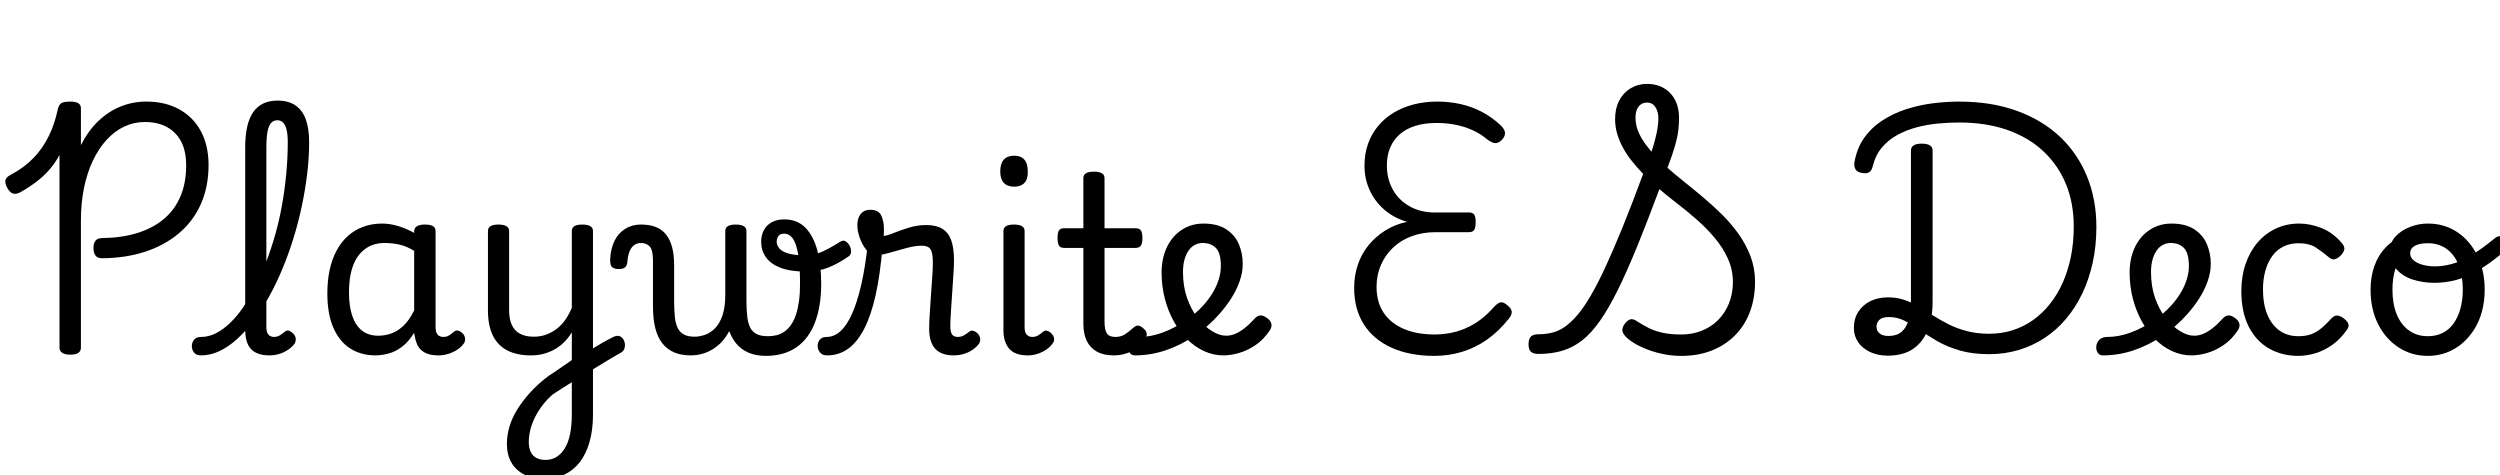 <svg width="142.31" height="27.048" viewBox="0 0 142.31 27.048" xmlns="http://www.w3.org/2000/svg"><path transform="translate(0 19.992) scale(.014 -.014)" d="m417 378q-19-1-28 10t-9 32q0 19 8.5 29.5t27.5 10.5q79 1 142 20.5t107.5 56.5 68 92 23.5 127q0 85-45 130.5t-123 45.5q-44 0-83.5-18.5t-72-54-56-85-36-111-12.5-133.5v-516q0-13-10-20.5t-33-7.5q-22 0-33 7.5t-11 20.5v784q-17-32-40-58.5t-52-49-66-43.5q-18-10-31-6t-24 24q-10 19-6.5 31.5t22.5 21.5q54 29 91.5 68t62 89 36.5 109q5 21 17 26t34 5q21 0 32-6.5t11-20.5v-150q30 59 71 98t90.5 59 104.5 20q76 0 133-31t88.5-89 31.5-138q0-88-31-158t-89-119-136.5-75-174.5-27z"/><path transform="translate(12.236 19.992) scale(.014 -.014)" d="m-57-17q-19 0-28 11.5t-9 26 9 26 28 11.5q31 0 60 14.5t57.5 41.5 54.5 65 49.5 84.5 44 100 37 112 27.5 120.5 17 126 6 127q0 15 13 22.5t30.5 7.5 30.5-7.5 13-22.5q0-62-8-128t-22-132-34-130.5-45-124.5-54.5-113-62-96.5-68-75.5-72-49-74.5-17zm278 0q-26 0-45 7t-30.5 20-17 32.5-5.5 43.5v743q0 96 32.5 143t99.5 47q43 0 71.5-19t42.5-56.5 14-94.5q0-19-13-28t-30.5-9-30.5 9-13 28q0 31-4.5 50.5t-14 29.5-23.5 10q-15 0-25-10t-15-34.5-5-65.5v-733q0-13 4-21.5t11-12.5 16-4 16.5 3 14.5 8.5 14 10.5q8 7 18 2.5t17-12.5q8-10 8.5-20t-4.5-19q-11-15-28-26t-36-16.5-39-5.5z"/><path transform="translate(17.752 19.992) scale(.014 -.014)" d="m258-17q-57 0-101 27.5t-69 83.5-25 141q0 52 9.5 96t28.5 79 46 59 62 37 77 13q32 0 66-10.5t64-27.5v5q0 15 11 22t33 7 32.5-6.5 10.5-20.5v-392q0-13 4-21.5t11-12.5 16-4q10 0 16.5 2.5t13 7.5 15.5 12q7 6 16 3.5t18-10.5q9-10 10-21t-4-19q-11-16-28-27t-36.5-17-39.5-6q-23 0-40 5t-29 15.5-18.5 25.5-9.5 34q0 1-1 4.5t-1 7.5q-23-37-49.5-57t-54.5-27.5-54-7.5zm-107 256q0-55 13-94.5t39.5-60.5 66.5-21q29 0 55.5 10t49.5 33 41 60v242q-31 19-60 25.5t-61 6.5q-26 0-48-8t-40-24-30.5-40-19-56-6.5-73z"/><path transform="translate(26.46 19.992) scale(.014 -.014)" d="m492-7q16 10 32 20t30.5 18.5 28 15.5 23.5 12q16 7 27 0.5t15.5-19.5 1-27-18.5-21q-13-7-29-16.5t-34-20.5-36-22-35-21zm-169-512q-46 0-80.5 17t-53 49-18.5 77q0 33 10 68t31.5 70 53 70 75.5 68q24 15 47 31.5t47 32.5v113q-13-22-30.5-39.5t-38.5-29.5-45.5-18.5-51.5-6.5q-58 0-97 20.5t-58.5 61-19.5 101.5v323q0 13 10.5 19.5t31.5 6.5q22 0 33-6.5t11-19.5v-323q0-35 11-59t33.5-36 55.5-12q28 0 52 9t43.5 24.5 34.5 37.5 25 47v312q0 13 10.5 19.5t32.5 6.5q21 0 32-6.5t11-19.5v-747q0-62-14-111t-39.5-82-62.5-50.5-82-17.5zm5 77q26 0 45.5 12.5t33.5 35.5 21 58 7 81v129q-20-12-39-24.5t-39-25.5q-23-20-41-43.5t-30.5-48.5-19-50.5-6.5-50.5q0-23 7.5-39.5t23-25 37.5-8.5z"/><path transform="translate(35.42 19.992) scale(.014 -.014)" d="m279-17q-39 0-67.5 12t-48 36.5-29 62-9.5 89.5v186q0 42-13 56.5t-36 14.5q-16 0-28-9t-18.5-26-8.5-40q-1-16-9-23.5t-26-7.5q-16 0-26 7t-9 33q2 43 17.5 74.5t43.5 49 64 17.5q35 0 60.5-10t42-31 24.5-52 8-73v-143q0-39 3-67t12-45.5 25.5-26 42.5-8.5q20 0 42 7.5t41 26.5 30.5 52.5 11.5 84.5l29-120q-12-31-29.5-55t-40-40-47.5-24-52-8zm305-2q-40 0-70.5 13t-51.5 39-32 65-11 91v300q0 13 10.5 19.5t31.5 6.5q22 0 33-6.5t11-19.5v-283q0-39 3.5-67t13-45 26.5-25 45-8q19 0 36 4.5t31.5 15 26 27 19.5 40 12.5 55 4.5 71.5q0 81-8.5 125t-22.5 61.5-33 17.5q-18 0-24.5-10.5t-6.5-22.5q0-13 10-26t35.5-21 70.5-8q38 0 72 16t70 39q12 8 22 2t16.5-18 6-24.5-9.5-18.5q-43-30-83.5-46t-93.5-16q-61 0-101 15.5t-59 43-19 62.5q0 27 11 47.5t32 32 51 11.5q53 0 86-34t48.5-93 15.5-135q0-46-6.5-85.5t-19-72-31-57.5-43.5-42.5-56.5-26.5-68.5-9z"/><path transform="translate(47.852 19.992) scale(.014 -.014)" d="m-55-17q-19 0-28.5 11.5t-10 26 8.5 26 28 11.5q31 0 57 24t47 71.5 37 117.5 26 162l60-9q-9-112-27.5-195t-46.5-137.5-65.5-81.5-85.5-27zm515 0q-26 0-45 7t-31 20.5-18 34-6 46.5q0 28 2.5 64t5 74 5 72.5 2.5 59.5q0 39-9.5 53.5t-35.5 14.5q-28 0-64-10t-70-19.5-55-9.5q-18 0-34.5 19.5t-27.5 48-11 55.5q0 18 6 32t17.5 22 29.5 8q33 0 44-23t11-54q0-7 0-14t-1-15q12 0 39 11t62.5 22 71.5 11q40 0 65-15t36.5-46.5 11.5-82.5q0-23-2.5-58.5t-5-75-5-74.5-2.5-58q0-26 7.5-35.5t22.5-9.5q10 0 18 3t15.5 8.5 14.5 10.5q8 6 18 2t17-12q8-10 8.5-20t-4.5-19q-11-15-27.5-26t-36-16.5-39.5-5.5z"/><path transform="translate(55.804 19.992) scale(.014 -.014)" d="m193-17q-52 0-75.5 27t-23.5 76v403q0 13 10.5 19.5t31.5 6.5q22 0 33-6.5t11-19.5v-393q0-20 9-29t22-9q11 0 18.5 3.5t14 8.5 14.5 11q6 5 16.5 1t16.5-12q8-9 9-19t-5-18q-11-16-27.5-27t-36-17-38.5-6zm-55 686q-28 0-42.5 15.5t-14.5 46.5q0 32 14.5 48t42.5 16q27 0 41-16t14-48q1-31-13.5-46.5t-41.5-15.5z"/><path transform="translate(60.004 19.992) scale(.014 -.014)" d="m243-17q-42 0-69.5 15.5t-41 44-13.5 68.5v309h-78q-15 0-21 9t-6 31q0 23 6 31.5t21 8.5h78v204q0 13 10.5 19.5t31.5 6.5q22 0 33-6.5t11-19.5v-204h126q15 0 21.5-8.5t6.5-31.5q0-22-6.5-31t-21.5-9h-126v-299q0-34 9.5-48.5t34.5-14.5q23 0 39.5 11t34.5 27q12 11 22.5 7.5t19.5-12.5q11-10 11.5-20.5t-5.5-19.5q-17-25-38-40t-44-21.5-46-6.5z"/><path transform="translate(65.436 19.992) scale(.014 -.014)" d="m300-17q-40 0-77.5 17t-69 48-55 73.5-36.5 93-13 106.5q0 34 8 64.5t23 55 36 42 47 27 56 9.5q57 0 92.5-23t51.5-60.5 16-80.5q0-34-12.5-70t-34.5-70.5-51-66.5q-43-48-98-85.5t-116.5-58.5-126.5-21q-14 0-21 11.5t-5.5 26 12.5 26 33 11.5q46 0 94.5 18t92.5 48 75 65q22 25 37.5 51.5t23.5 53.5 8 52q0 53-20 73.5t-54 20.5q-17 0-31.5-7.5t-25.5-23-17-37.5-6-51q0-57 16.5-104.5t43.5-81.5 57.5-53 57.5-19q19 0 37 7.5t37.5 22.5 39.5 37q14 16 27 15.5t27-11.5 16.5-23-6.5-26q-25-38-58.5-60.5t-67.5-32-63-9.5z"/><path transform="translate(75.852 19.992) scale(.014 -.014)" d="m414-19q-100 0-173.5 33t-113 95-39.5 149q0 49 15 93.5t43.5 79.5 68.5 60 88 35q-54 16-92.5 49.5t-59.5 79.5-21 99q0 48 14 88t40 72 62.5 54.5 82 34.5 97.5 12q50 0 96-10.5t86.5-32 74.5-53.5q19-18 18.5-33.5t-17.5-30.5q-14-11-26.5-8.5t-29.5 15.5q-26 22-58 36.5t-68.5 22-78.5 7.5q-48 0-85.5-11.5t-63.5-34-39.5-54.5-13.5-73q0-54 24-97.5t68.5-68.5 102.5-25h139q15 0 21-8.5t6-31.5q0-22-6-31t-21-9h-136q-52 0-96-16t-76-46-50-71-18-89q0-62 28.5-105t81.5-66 126-23q45 0 86 11t79 34.5 74 63.5q15 17 26.5 21t26.5-8q19-14 21.5-27.5t-13.5-32.5q-40-50-87-83t-101-49.5-113-16.5z"/><path transform="translate(86.688 19.992) scale(.014 -.014)" d="m644-19q-33 0-64 5.5t-59 15-52 22-42 27.5q-19 16-22 30.5t11 32.5q12 14 23 16t28-10q20-13 44.5-25.5t57-19.5 75.5-7q44 0 82.5 15t67 43.5 44.5 68 16 86.5q0 50-20 94.5t-52.5 83.5-72 74-80 66-74.5 60q-49-132-90.5-233.5t-78-175.5-72-125-73-80.5-81-42.5-96.5-13q-22 0-31.5 9t-9.5 30q0 22 9.5 31.5t31.5 9.5q29 0 55.5 6.5t51.5 24 51 48 54 78.5 60 117 70 162.5 83 215.5q-25 26-46 52.5t-36 54-23.5 56.5-8.5 60q0 43 16.5 75t46.5 50 67 18q58 0 94-37.5t36-101.5q0-25-3-50.5t-13-61-31-90.5q29-26 66-55.5t77-63 78-71 68.5-80.5 48.5-91 18-102q0-68-21-123.5t-61-95.5-95-61.5-123-21.5zm-121 830q10 31 16 55t9 43.5 3 35.5q0 30-12.5 48t-33.5 18q-14 0-24.5-7t-16.5-20.5-6-33.5q0-22 6.5-43.5t21-45 37.5-50.5z"/><path transform="translate(104.76 19.992) scale(.014 -.014)" d="m192-18q-39 0-70.5 14.5t-49 40-17.5 57.5q0 39 18.5 67t49.5 43 71 15q36 0 66.5-10.5t59-27.5 58-36 63.5-36 74.5-27.5 89.5-10.5q50 0 94.5 14t83 41 69.5 66 52.5 87.5 33 105.5 11.5 122q0 95-31.5 172t-91.5 133.5-146.5 87-196.5 30.5q-40 0-84-4t-86.5-15-79.5-31-63.5-51-37.5-76q-4-18-14.5-25t-30.5-3q-18 3-25 14t-5 28q10 58 39.5 100t74 71 97 46 108 24 107.5 7q131 0 234.5-37.5t175.5-105.5 110-161.5 38-205.5q0-77-15-145t-42.5-125.5-66-103-87-77.5-105.5-49-120-17q-68 0-119.5 15t-90.5 37.5-71.5 45.5-62.5 38-63 15q-27 0-39-11t-12-29q0-16 12.5-26.5t36.5-10.5q33 0 53 17t29 49 9 76v612q0 14 11 21t33 7 33-7 11-21v-616q0-65-20-114.5t-60-76.5-103-27z"/><path transform="translate(120.54 19.992) scale(.014 -.014)" d="m300-17q-40 0-77.5 17t-69 48-55 73.5-36.5 93-13 106.5q0 34 8 64.5t23 55 36 42 47 27 56 9.5q57 0 92.5-23t51.5-60.5 16-80.5q0-34-12.5-70t-34.5-70.5-51-66.5q-43-48-98-85.5t-116.5-58.5-126.5-21q-14 0-21 11.5t-5.5 26 12.5 26 33 11.5q46 0 94.5 18t92.5 48 75 65q22 25 37.5 51.5t23.5 53.5 8 52q0 53-20 73.5t-54 20.5q-17 0-31.5-7.5t-25.5-23-17-37.5-6-51q0-57 16.5-104.5t43.5-81.5 57.5-53 57.5-19q19 0 37 7.5t37.5 22.5 39.5 37q14 16 27 15.5t27-11.5 16.5-23-6.5-26q-25-38-58.5-60.5t-67.5-32-63-9.5z"/><path transform="translate(126.76 19.992) scale(.014 -.014)" d="m291-19q-67 0-119.5 30t-82.5 89-30 145q0 60 17.5 110.5t49 87 74.5 56.5 95 20q44 0 90.5-18.5t83.5-62.5q11-14 8.5-25t-13.5-23q-13-13-24.5-16t-23.5 7q-27 23-54 40.5t-71 17.5q-33 0-60-13t-45.5-38-28.5-59.5-10-78.5q0-58 17.5-100.5t49.5-65.5 77-23q32 0 54.5 9t41.5 25.5 40 39.5q11 11 23 10t26-12 18-21.5-5-23.5q-27-39-60.5-62.5t-69-34-68.5-10.5z"/><path transform="translate(134.06 19.992) scale(.014 -.014)" d="m296-19q-67 0-120 35t-83 95.5-30 138.5q0 53 16 97.5t48 77 81 51 115 18.5l-2-44q-39 0-70-13.5t-53.5-40-34-63-11.5-83.5q0-58 17.5-100.5t50-65.5 76.5-23q33 0 59.5 13t44.5 38 28 60 10 78q0 58-17 100.5t-49 65.5-76 23q-34 0-53-10.5t-19-30.5q0-17 14.5-29t37.5-18 48-6q34 0 69 9.5t77.5 34.5 97.5 70q13 11 25 8t19-14 6.5-24.5-12.5-23.5q-63-53-112.5-80.5t-90.5-37-81-9.5q-45 0-86.5 13t-67.5 42.5-26 76.5q0 32 22.5 56.5t58 38.5 73.5 14q67 0 119-34.5t82-95.5 30-139q0-47-11-88t-32-74-49.5-57-63.5-37-75-13z"/></svg>